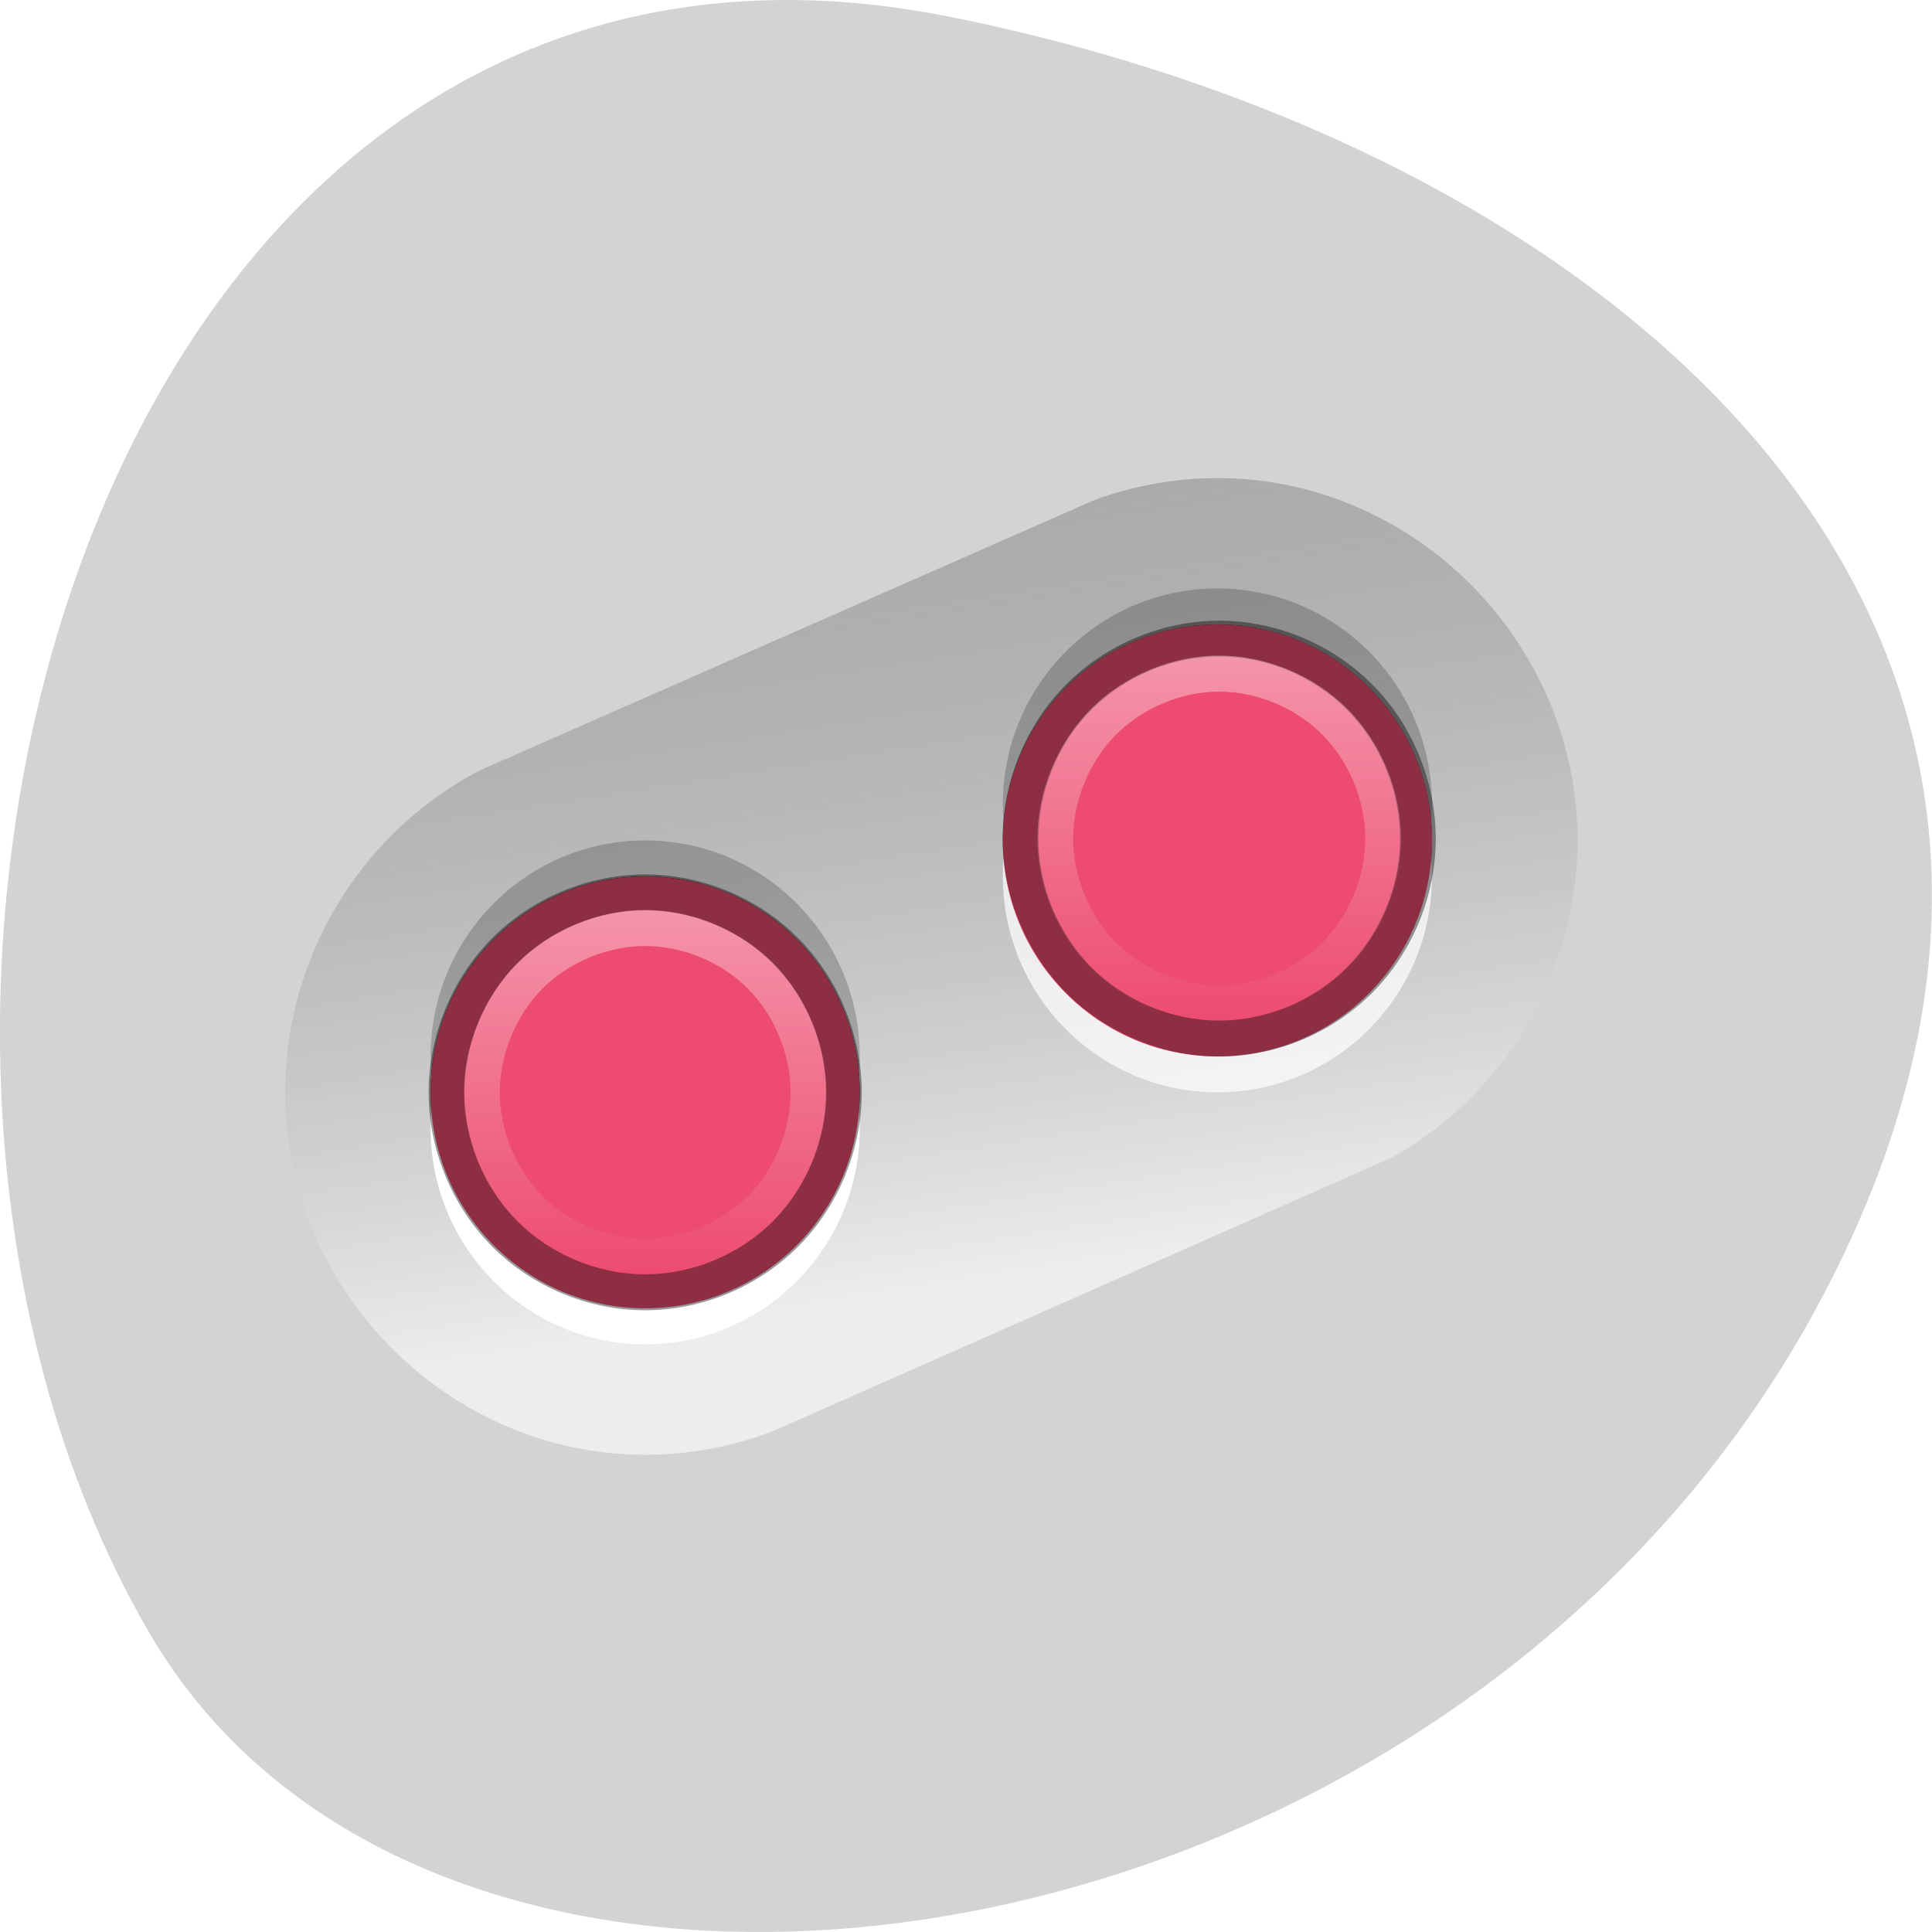 <svg xmlns="http://www.w3.org/2000/svg" xmlns:xlink="http://www.w3.org/1999/xlink" viewBox="0 0 256 256"><defs><filter x="-0.144" y="-0.144" id="0" height="1.288" width="1.288" style="color-interpolation-filters:sRGB"><feGaussianBlur stdDeviation="0.72"/></filter><filter x="-0.18" y="-0.18" id="1" height="1.36" width="1.36" style="color-interpolation-filters:sRGB"><feGaussianBlur stdDeviation="0.9"/></filter><linearGradient x2="0" y2="32" id="4" xlink:href="#5" y1="22" gradientUnits="userSpaceOnUse"/><linearGradient x2="0" y2="32.05" id="3" xlink:href="#5" y1="22.05" gradientUnits="userSpaceOnUse"/><linearGradient x2="28" y2="32" id="2" x1="23" y1="0" gradientUnits="userSpaceOnUse"><stop style="stop-opacity:0.326"/><stop offset="1" style="stop-color:#fff"/></linearGradient><linearGradient id="5"><stop style="stop-color:#fff"/><stop offset="1" style="stop-color:#fff;stop-opacity:0"/></linearGradient></defs><path d="m 125.73 798.56 c -111.92 -22.351 -154.42 130.95 -105.92 214.2 38.644 66.33 171.02 47.37 220.37 -42.17 49.35 -89.54 -24.617 -154.09 -114.45 -172.03 z" transform="translate(0 -796.36)" style="fill:#d3d3d3;color:#000"/><g transform="matrix(4.739 0 0 4.769 4.927 15.979)"><g style="fill-rule:evenodd"><ellipse rx="6" ry="6" cx="33" cy="20" style="filter:url(#0)"/><path d="m 32.996 9.934 c -1.115 0.001 -2.202 0.189 -3.215 0.531 -0.111 0.037 -0.221 0.078 -0.328 0.125 l -16.924 7.398 a 0.968 0.968 0 0 1 -0.002 0.002 c -0.102 0.044 -0.203 0.092 -0.301 0.145 c -3.151 1.699 -5.293 5.067 -5.293 8.865 c 0 5.5 4.566 10.07 10.07 10.07 0.002 0 0.004 0 0.006 0 1.194 -0.002 2.363 -0.216 3.447 -0.613 0.08 -0.029 0.159 -0.061 0.236 -0.096 a 0.968 0.968 0 0 1 0.002 0 l 16.994 -7.467 c 0.149 -0.065 0.294 -0.14 0.434 -0.223 c 2.959 -1.749 4.947 -5.01 4.947 -8.668 0 -5.5 -4.566 -10.07 -10.07 -10.07 c -0.001 0 -0.003 0 -0.004 0 z" style="fill:url(#2);opacity:0.586"/><ellipse rx="6" ry="6" cx="17" cy="27" style="filter:url(#1)"/><ellipse rx="6" ry="6" cx="17" cy="28" style="fill:#fff"/><ellipse rx="6" ry="6" cx="17" cy="26" style="opacity:0.2"/><ellipse rx="6" ry="6" cx="17" cy="27" style="fill:#ed4c70"/><ellipse rx="6" ry="6" cx="33" cy="19" style="opacity:0.2"/></g><path d="m 17 21.445 c -1.454 0 -2.899 0.599 -3.928 1.627 -1.028 1.028 -1.627 2.474 -1.627 3.928 0 1.454 0.599 2.899 1.627 3.928 1.028 1.028 2.474 1.627 3.928 1.627 1.454 0 2.899 -0.599 3.928 -1.627 c 1.028 -1.028 1.627 -2.474 1.627 -3.928 0 -1.454 -0.599 -2.899 -1.627 -3.928 -1.028 -1.028 -2.474 -1.627 -3.928 -1.627 z" id="6" style="fill:none;opacity:0.4;stroke:#000;stroke-linecap:round;stroke-linejoin:round"/><path d="m 17 22.434 c -1.183 0 -2.394 0.499 -3.23 1.336 -0.837 0.837 -1.336 2.047 -1.336 3.23 0 1.183 0.499 2.394 1.336 3.23 0.837 0.837 2.047 1.336 3.23 1.336 1.183 0 2.394 -0.499 3.23 -1.336 c 0.837 -0.837 1.336 -2.047 1.336 -3.23 0 -1.183 -0.499 -2.394 -1.336 -3.23 -0.837 -0.837 -2.047 -1.336 -3.23 -1.336 z" style="fill:none;opacity:0.4;stroke:url(#4);stroke-linecap:round;stroke-linejoin:round"/><g style="fill-rule:evenodd"><ellipse rx="6" ry="6" cx="33" cy="21" style="fill:#fff;opacity:0.7"/><ellipse rx="6" ry="6" cx="33" cy="20" style="fill:#ed4c70"/></g><use transform="translate(16.05 -7.05)" xlink:href="#6"/><path d="m 17 22.416 c -1.188 0 -2.4 0.504 -3.24 1.344 -0.84 0.84 -1.344 2.053 -1.344 3.24 0 1.188 0.504 2.4 1.344 3.24 0.84 0.84 2.053 1.344 3.24 1.344 1.188 0 2.4 -0.504 3.24 -1.344 0.84 -0.84 1.344 -2.053 1.344 -3.24 0 -1.188 -0.504 -2.4 -1.344 -3.24 c -0.84 -0.84 -2.053 -1.344 -3.24 -1.344 z" transform="translate(16.05 -7.05)" style="fill:none;opacity:0.4;stroke:url(#3);stroke-linecap:round;stroke-linejoin:round"/></g></svg>